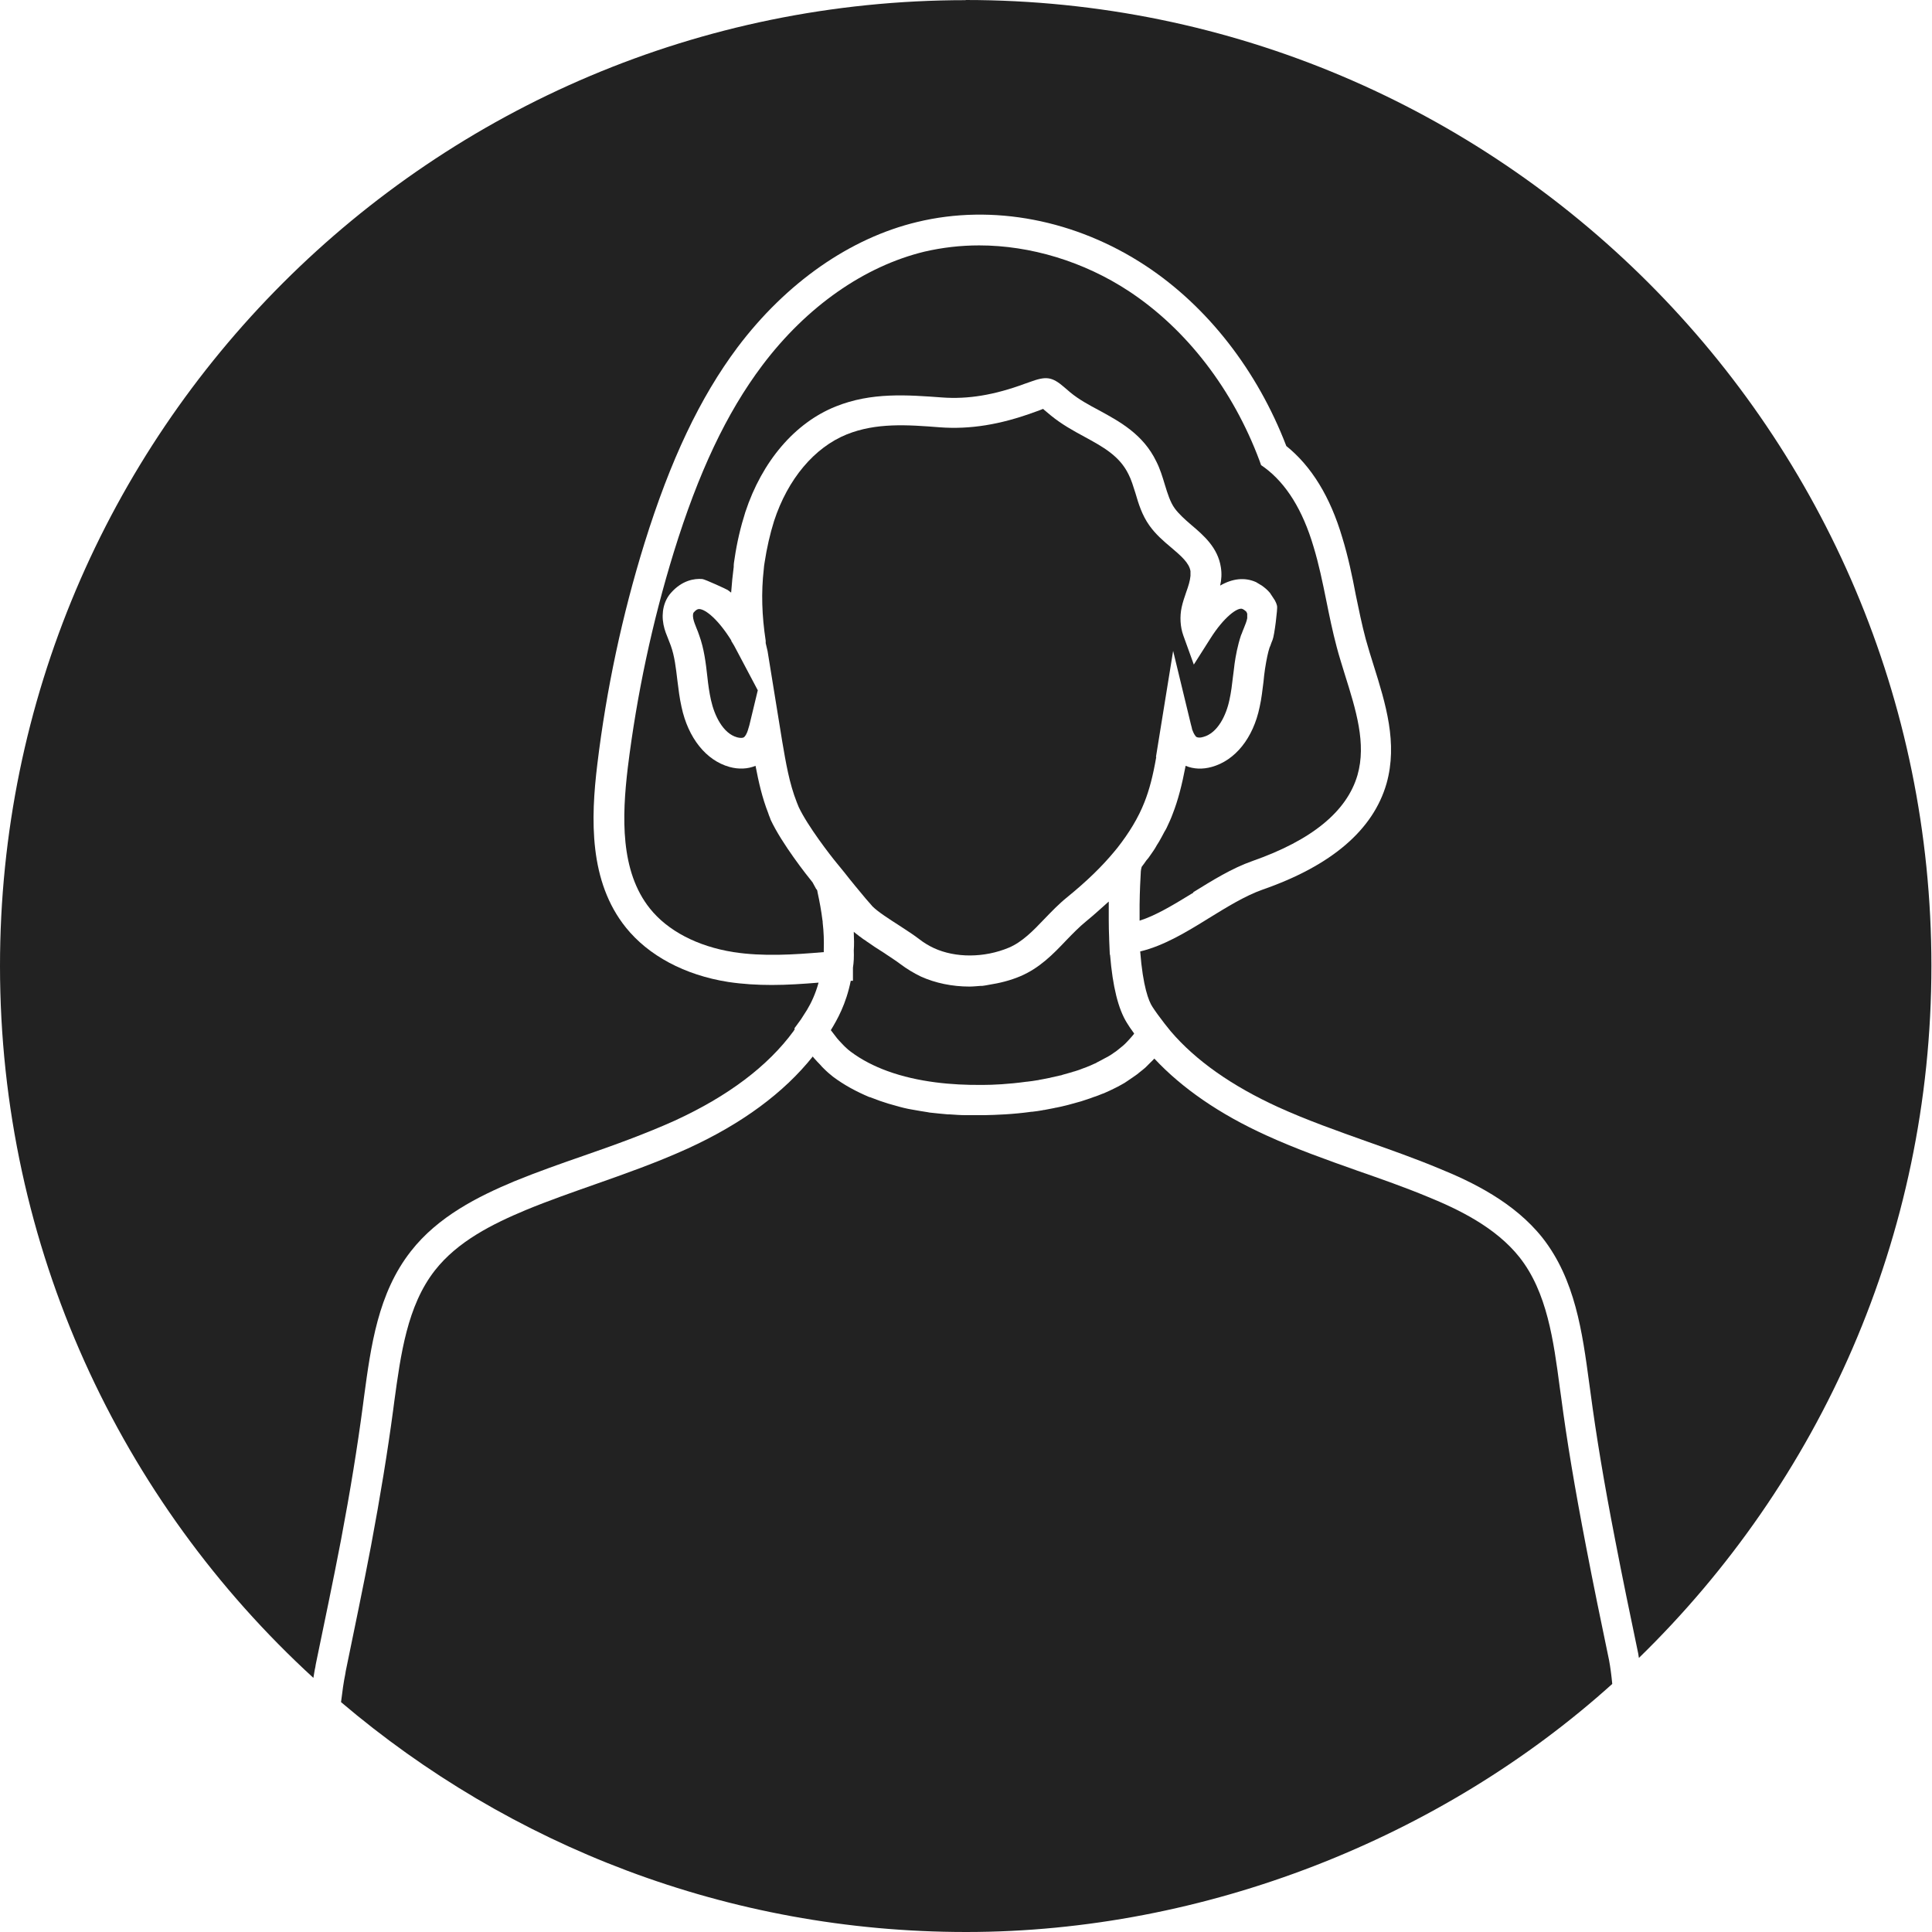<svg width="62" height="62" viewBox="0 0 62 62" fill="none" xmlns="http://www.w3.org/2000/svg">
<path d="M37.095 24.297L37.647 20.888L38.217 23.245C38.239 23.328 38.252 23.369 38.257 23.409C38.279 23.463 38.306 23.533 38.333 23.573C38.368 23.627 38.381 23.643 38.395 23.649C38.43 23.67 38.505 23.684 38.615 23.649C39.078 23.525 39.352 22.952 39.455 22.457C39.508 22.215 39.538 21.975 39.565 21.733C39.587 21.588 39.6 21.442 39.619 21.3C39.654 21.052 39.716 20.713 39.826 20.385L39.853 20.323C39.853 20.323 39.888 20.221 39.923 20.143C39.963 20.041 40.006 19.944 40.025 19.839V19.715V19.694L39.998 19.632C39.998 19.632 39.944 19.583 39.923 19.57L39.874 19.543C39.724 19.473 39.274 19.804 38.841 20.493L38.311 21.327L37.975 20.396C37.873 20.113 37.857 19.782 37.921 19.486C37.956 19.328 38.01 19.164 38.066 19.005C38.136 18.811 38.19 18.639 38.204 18.48V18.33C38.163 18.061 37.894 17.835 37.585 17.571C37.337 17.364 37.082 17.143 36.883 16.861C36.649 16.53 36.538 16.172 36.436 15.82C36.366 15.599 36.304 15.392 36.215 15.22C35.925 14.628 35.403 14.345 34.798 14.014C34.44 13.821 34.069 13.616 33.724 13.334C33.641 13.264 33.574 13.21 33.517 13.161C33.504 13.148 33.482 13.134 33.477 13.121C33.442 13.134 33.401 13.148 33.353 13.169L33.216 13.218C32.094 13.632 31.122 13.783 30.165 13.713C29.105 13.63 28.12 13.562 27.176 13.939C26.135 14.359 25.282 15.37 24.84 16.721C24.709 17.141 24.607 17.59 24.537 18.05C24.523 18.125 24.515 18.201 24.51 18.27C24.426 19.008 24.448 19.75 24.572 20.563V20.638L24.633 20.899L25.102 23.791C25.22 24.48 25.328 25.134 25.57 25.747L25.631 25.898C25.914 26.503 26.651 27.456 26.85 27.695L27.098 27.999C27.318 28.282 27.587 28.604 27.778 28.833C27.854 28.922 27.916 28.992 27.959 29.04C27.98 29.067 27.999 29.089 28.007 29.094C28.179 29.266 28.545 29.5 28.868 29.707C29.11 29.866 29.336 30.011 29.495 30.135C29.646 30.253 29.804 30.348 29.971 30.426C30.66 30.743 31.583 30.743 32.374 30.412C32.801 30.232 33.151 29.874 33.517 29.489C33.743 29.255 33.98 29.008 34.246 28.793C34.865 28.29 35.363 27.808 35.761 27.326L35.858 27.208C36.237 26.726 36.533 26.237 36.727 25.742C36.885 25.344 37.001 24.894 37.106 24.289L37.095 24.297Z" fill="#222222"/>
<path d="M27.378 31.474H27.302C27.151 32.225 26.869 32.72 26.662 33.059C26.732 33.148 26.799 33.239 26.869 33.328C26.89 33.355 26.909 33.376 26.931 33.398C26.979 33.452 27.028 33.5 27.068 33.543C27.09 33.565 27.103 33.578 27.122 33.597C27.184 33.659 27.254 33.715 27.308 33.755C27.66 34.017 28.058 34.218 28.472 34.369C29.471 34.735 30.587 34.824 31.47 34.816H31.558C31.854 34.816 32.357 34.794 32.944 34.713H32.957C33.068 34.7 33.178 34.686 33.294 34.665C33.307 34.665 33.321 34.665 33.334 34.657C33.436 34.635 33.547 34.622 33.657 34.595C33.678 34.595 33.697 34.587 33.719 34.581C33.821 34.56 33.926 34.533 34.028 34.511C34.055 34.511 34.077 34.498 34.103 34.49C34.2 34.463 34.303 34.436 34.399 34.407C34.426 34.398 34.453 34.385 34.488 34.38C34.585 34.353 34.674 34.318 34.763 34.283C34.798 34.269 34.825 34.261 34.859 34.248C34.948 34.213 35.032 34.178 35.115 34.138C35.15 34.124 35.185 34.111 35.212 34.089C35.295 34.049 35.371 34.006 35.446 33.965C35.481 33.944 35.516 33.93 35.548 33.912C35.623 33.871 35.694 33.823 35.761 33.774C35.796 33.753 35.831 33.726 35.858 33.704C35.919 33.656 35.981 33.602 36.043 33.554C36.07 33.527 36.105 33.5 36.132 33.47C36.186 33.416 36.234 33.36 36.291 33.298C36.318 33.263 36.344 33.236 36.374 33.201C36.382 33.188 36.388 33.18 36.396 33.166C36.299 33.035 36.215 32.911 36.162 32.822C35.887 32.381 35.707 31.665 35.623 30.637H35.615L35.594 30.142V30.115C35.586 29.916 35.581 29.717 35.581 29.523V29.386V28.959V28.932C35.559 28.953 35.532 28.972 35.511 28.994C35.303 29.179 35.091 29.373 34.857 29.564C34.636 29.744 34.429 29.957 34.216 30.177C33.797 30.619 33.364 31.065 32.742 31.329C32.419 31.466 32.08 31.549 31.736 31.603C31.666 31.617 31.591 31.63 31.523 31.638H31.47C31.351 31.646 31.227 31.66 31.112 31.66C30.56 31.66 30.017 31.549 29.549 31.337C29.323 31.227 29.102 31.095 28.895 30.939C28.75 30.828 28.543 30.697 28.33 30.554C28.247 30.5 28.158 30.444 28.074 30.39C28.034 30.363 27.999 30.341 27.964 30.314C27.916 30.279 27.862 30.245 27.813 30.212C27.778 30.185 27.743 30.159 27.703 30.137C27.655 30.102 27.614 30.067 27.571 30.04C27.536 30.013 27.509 29.986 27.474 29.965C27.448 29.943 27.421 29.924 27.399 29.903V29.93C27.407 30.123 27.413 30.314 27.399 30.495C27.407 30.702 27.399 30.888 27.372 31.052V31.498L27.378 31.474Z" fill="#222222"/>
<path d="M38.287 28.636C38.901 28.257 39.528 27.864 40.195 27.63C42.097 26.963 43.224 26.04 43.563 24.875C43.854 23.863 43.515 22.782 43.157 21.644C43.068 21.348 42.971 21.052 42.896 20.762C42.764 20.266 42.662 19.769 42.565 19.287C42.441 18.674 42.323 18.103 42.151 17.538C41.806 16.373 41.282 15.526 40.587 15.009L40.469 14.926L40.421 14.789C39.568 12.502 38.08 10.568 36.234 9.349C34.782 8.391 33.065 7.875 31.421 7.875C30.821 7.875 30.238 7.944 29.673 8.074C27.738 8.542 25.884 9.836 24.459 11.73C23.315 13.253 22.414 15.16 21.62 17.729C20.931 19.968 20.436 22.29 20.146 24.638C19.96 26.201 19.898 27.958 20.856 29.155C21.427 29.871 22.379 30.369 23.536 30.554C24.48 30.7 25.465 30.638 26.436 30.554V30.457C26.444 30.197 26.436 29.906 26.401 29.61C26.401 29.583 26.401 29.556 26.393 29.527C26.358 29.244 26.304 28.94 26.234 28.625C26.234 28.598 26.221 28.572 26.213 28.542H26.199L26.076 28.316C25.903 28.103 25.096 27.084 24.733 26.311L24.706 26.236C24.685 26.188 24.666 26.139 24.652 26.091C24.459 25.601 24.343 25.085 24.246 24.576C23.998 24.678 23.708 24.695 23.407 24.611C22.664 24.404 22.083 23.688 21.87 22.682C21.808 22.408 21.773 22.117 21.738 21.835C21.69 21.436 21.65 21.062 21.526 20.718C21.499 20.648 21.477 20.586 21.451 20.524C21.397 20.387 21.327 20.229 21.292 20.043C21.217 19.65 21.305 19.279 21.534 19.023C21.887 18.625 22.277 18.56 22.54 18.582C22.624 18.59 23.326 18.913 23.353 18.934C23.388 18.961 23.428 18.988 23.463 19.018C23.485 18.722 23.512 18.447 23.546 18.192V18.184V18.157C23.546 18.095 23.56 18.012 23.573 17.931C23.649 17.406 23.767 16.911 23.918 16.435C24.456 14.802 25.508 13.57 26.818 13.045C27.969 12.582 29.118 12.674 30.235 12.755C31.061 12.816 31.903 12.679 32.893 12.313L33.03 12.265C33.56 12.071 33.746 12.071 34.165 12.437C34.214 12.477 34.276 12.534 34.351 12.596C34.625 12.822 34.943 12.994 35.282 13.174C35.936 13.532 36.686 13.938 37.106 14.807C37.23 15.05 37.305 15.302 37.38 15.55C37.469 15.84 37.553 16.115 37.698 16.314C37.83 16.494 38.021 16.666 38.228 16.844C38.626 17.18 39.081 17.573 39.178 18.2C39.212 18.407 39.199 18.606 39.156 18.792C39.549 18.566 39.942 18.517 40.308 18.681L40.493 18.792C40.59 18.862 40.673 18.929 40.754 19.026L40.913 19.268C40.94 19.317 40.967 19.378 40.983 19.448C41.004 19.51 40.899 20.398 40.838 20.535C40.811 20.597 40.789 20.659 40.768 20.721L40.741 20.783C40.692 20.933 40.644 21.154 40.595 21.471C40.574 21.609 40.56 21.741 40.547 21.878C40.512 22.147 40.485 22.416 40.423 22.69C40.216 23.688 39.638 24.404 38.887 24.611C38.591 24.695 38.3 24.681 38.048 24.576C37.929 25.195 37.805 25.679 37.633 26.118C37.579 26.268 37.51 26.414 37.44 26.564C37.418 26.605 37.399 26.648 37.37 26.688C37.316 26.79 37.259 26.901 37.197 27.006C37.17 27.059 37.127 27.108 37.101 27.164C37.047 27.261 36.982 27.35 36.92 27.439C36.88 27.501 36.837 27.557 36.788 27.611C36.74 27.681 36.692 27.748 36.638 27.818C36.624 27.867 36.616 27.907 36.611 27.955C36.597 28.203 36.576 28.582 36.571 29.029V29.083V29.51V29.545C37.114 29.373 37.692 29.015 38.3 28.644L38.287 28.636Z" fill="#222222"/>
<path d="M26.083 33.904C25.161 35.061 23.818 36.059 22.069 36.858C21.085 37.305 20.065 37.666 19.072 38.015C18.348 38.271 17.598 38.532 16.882 38.828C15.795 39.282 14.684 39.839 13.955 40.77C13.067 41.906 12.86 43.463 12.653 44.973L12.618 45.242C12.438 46.592 12.204 48.018 11.908 49.6C11.652 50.951 11.37 52.285 11.095 53.63L11.082 53.714C11.028 53.975 10.985 54.284 10.944 54.623C16.352 59.218 23.35 62 31.007 62C38.666 62 46.248 58.99 51.739 54.039C51.712 53.757 51.678 53.496 51.637 53.28C51.382 52.062 51.129 50.835 50.895 49.611C50.537 47.752 50.281 46.229 50.096 44.816L50.055 44.526C49.856 43.025 49.649 41.467 48.761 40.345C47.997 39.382 46.792 38.803 45.826 38.41C45.083 38.101 44.316 37.832 43.566 37.571C42.595 37.227 41.597 36.874 40.639 36.436C39.138 35.755 37.932 34.921 37.044 33.971L37.036 33.98C36.988 34.033 36.934 34.082 36.886 34.13C36.845 34.17 36.797 34.219 36.754 34.262C36.692 34.316 36.63 34.364 36.568 34.413C36.528 34.448 36.485 34.483 36.436 34.515C36.366 34.563 36.299 34.612 36.224 34.66C36.184 34.687 36.14 34.714 36.1 34.744C36.025 34.792 35.941 34.832 35.866 34.875C35.826 34.897 35.783 34.916 35.742 34.937C35.659 34.978 35.57 35.021 35.487 35.056C35.446 35.077 35.411 35.091 35.368 35.104C35.279 35.139 35.188 35.179 35.094 35.206C35.059 35.22 35.019 35.233 34.984 35.247C34.887 35.282 34.79 35.309 34.693 35.343C34.658 35.352 34.623 35.365 34.596 35.37C34.494 35.397 34.397 35.424 34.292 35.454C34.265 35.462 34.238 35.467 34.209 35.475C34.106 35.502 34.002 35.524 33.899 35.545C33.878 35.545 33.851 35.553 33.829 35.559C33.719 35.58 33.617 35.599 33.507 35.621C33.493 35.621 33.472 35.621 33.458 35.629C33.348 35.65 33.237 35.664 33.127 35.677H33.106C32.506 35.761 31.97 35.779 31.583 35.787H31.341H31.066H31.005C30.832 35.787 30.652 35.774 30.466 35.761H30.413C30.232 35.747 30.055 35.726 29.869 35.707C29.842 35.707 29.807 35.699 29.78 35.693C29.608 35.666 29.436 35.639 29.256 35.605C29.215 35.596 29.172 35.591 29.137 35.583C28.965 35.548 28.801 35.5 28.629 35.451C28.588 35.438 28.546 35.43 28.505 35.416C28.325 35.362 28.147 35.298 27.975 35.23C27.948 35.217 27.921 35.209 27.892 35.204C27.485 35.031 27.093 34.824 26.735 34.555C26.646 34.485 26.541 34.397 26.439 34.294C26.398 34.254 26.355 34.211 26.315 34.162C26.253 34.1 26.197 34.039 26.135 33.969C26.121 33.955 26.108 33.942 26.095 33.92L26.083 33.904Z" fill="#222222"/>
<path d="M23.471 20.557C23.051 19.882 22.65 19.559 22.446 19.545H22.432C22.397 19.545 22.343 19.559 22.26 19.656C22.247 19.669 22.225 19.739 22.247 19.849C22.268 19.952 22.308 20.049 22.349 20.153C22.384 20.229 22.411 20.312 22.438 20.387C22.596 20.821 22.65 21.275 22.699 21.711C22.726 21.967 22.761 22.22 22.817 22.47C22.927 22.965 23.202 23.538 23.656 23.662C23.759 23.689 23.837 23.683 23.869 23.662C23.904 23.64 23.966 23.565 24.014 23.387C24.028 23.334 24.041 23.304 24.049 23.269L24.318 22.152L23.643 20.877C23.595 20.78 23.533 20.67 23.463 20.56L23.471 20.557Z" fill="#222222"/>
<path d="M30.993 0.005C13.877 0.005 0 13.882 0 30.998C0 40.041 3.877 48.182 10.057 53.845C10.079 53.727 10.092 53.611 10.119 53.501L10.132 53.417C10.407 52.08 10.689 50.751 10.945 49.409C11.241 47.846 11.47 46.433 11.647 45.096L11.682 44.827C11.903 43.194 12.129 41.502 13.183 40.157C14.052 39.04 15.346 38.394 16.503 37.91C17.246 37.606 18.004 37.34 18.742 37.084C19.713 36.748 20.711 36.387 21.655 35.962C23.364 35.177 24.644 34.214 25.47 33.084C25.47 33.075 25.492 33.049 25.505 33.03L25.492 33.003L25.704 32.712L25.898 32.408C26.03 32.188 26.167 31.905 26.269 31.534C25.774 31.574 25.271 31.609 24.768 31.609C24.3 31.609 23.837 31.582 23.369 31.512C21.97 31.292 20.808 30.665 20.084 29.764C18.9 28.289 18.954 26.285 19.169 24.523C19.46 22.12 19.968 19.736 20.679 17.442C21.513 14.762 22.462 12.758 23.668 11.146C25.231 9.072 27.276 7.641 29.433 7.124C31.857 6.538 34.529 7.054 36.767 8.529C38.75 9.836 40.348 11.889 41.279 14.313C42.086 14.961 42.691 15.946 43.076 17.253C43.262 17.859 43.394 18.486 43.509 19.094C43.606 19.562 43.703 20.043 43.827 20.506C43.902 20.781 43.991 21.063 44.082 21.354C44.467 22.58 44.86 23.848 44.496 25.142C44.069 26.63 42.734 27.778 40.515 28.55C39.95 28.75 39.363 29.115 38.793 29.465C38.083 29.906 37.346 30.353 36.59 30.533C36.678 31.663 36.864 32.131 36.982 32.309C37.066 32.441 37.23 32.667 37.375 32.852L37.569 33.094C38.368 34.031 39.533 34.851 41.026 35.532C41.949 35.952 42.928 36.296 43.878 36.635C44.636 36.904 45.419 37.179 46.178 37.496C47.246 37.929 48.597 38.583 49.503 39.726C50.55 41.063 50.779 42.75 50.999 44.383L51.039 44.674C51.225 46.073 51.473 47.574 51.831 49.412C52.065 50.63 52.32 51.857 52.573 53.068C52.581 53.108 52.587 53.157 52.594 53.205C58.379 47.572 61.981 39.705 61.981 30.993C61.981 13.877 48.105 0 30.988 0L30.993 0.005Z" fill="#222222"/>
</svg>
